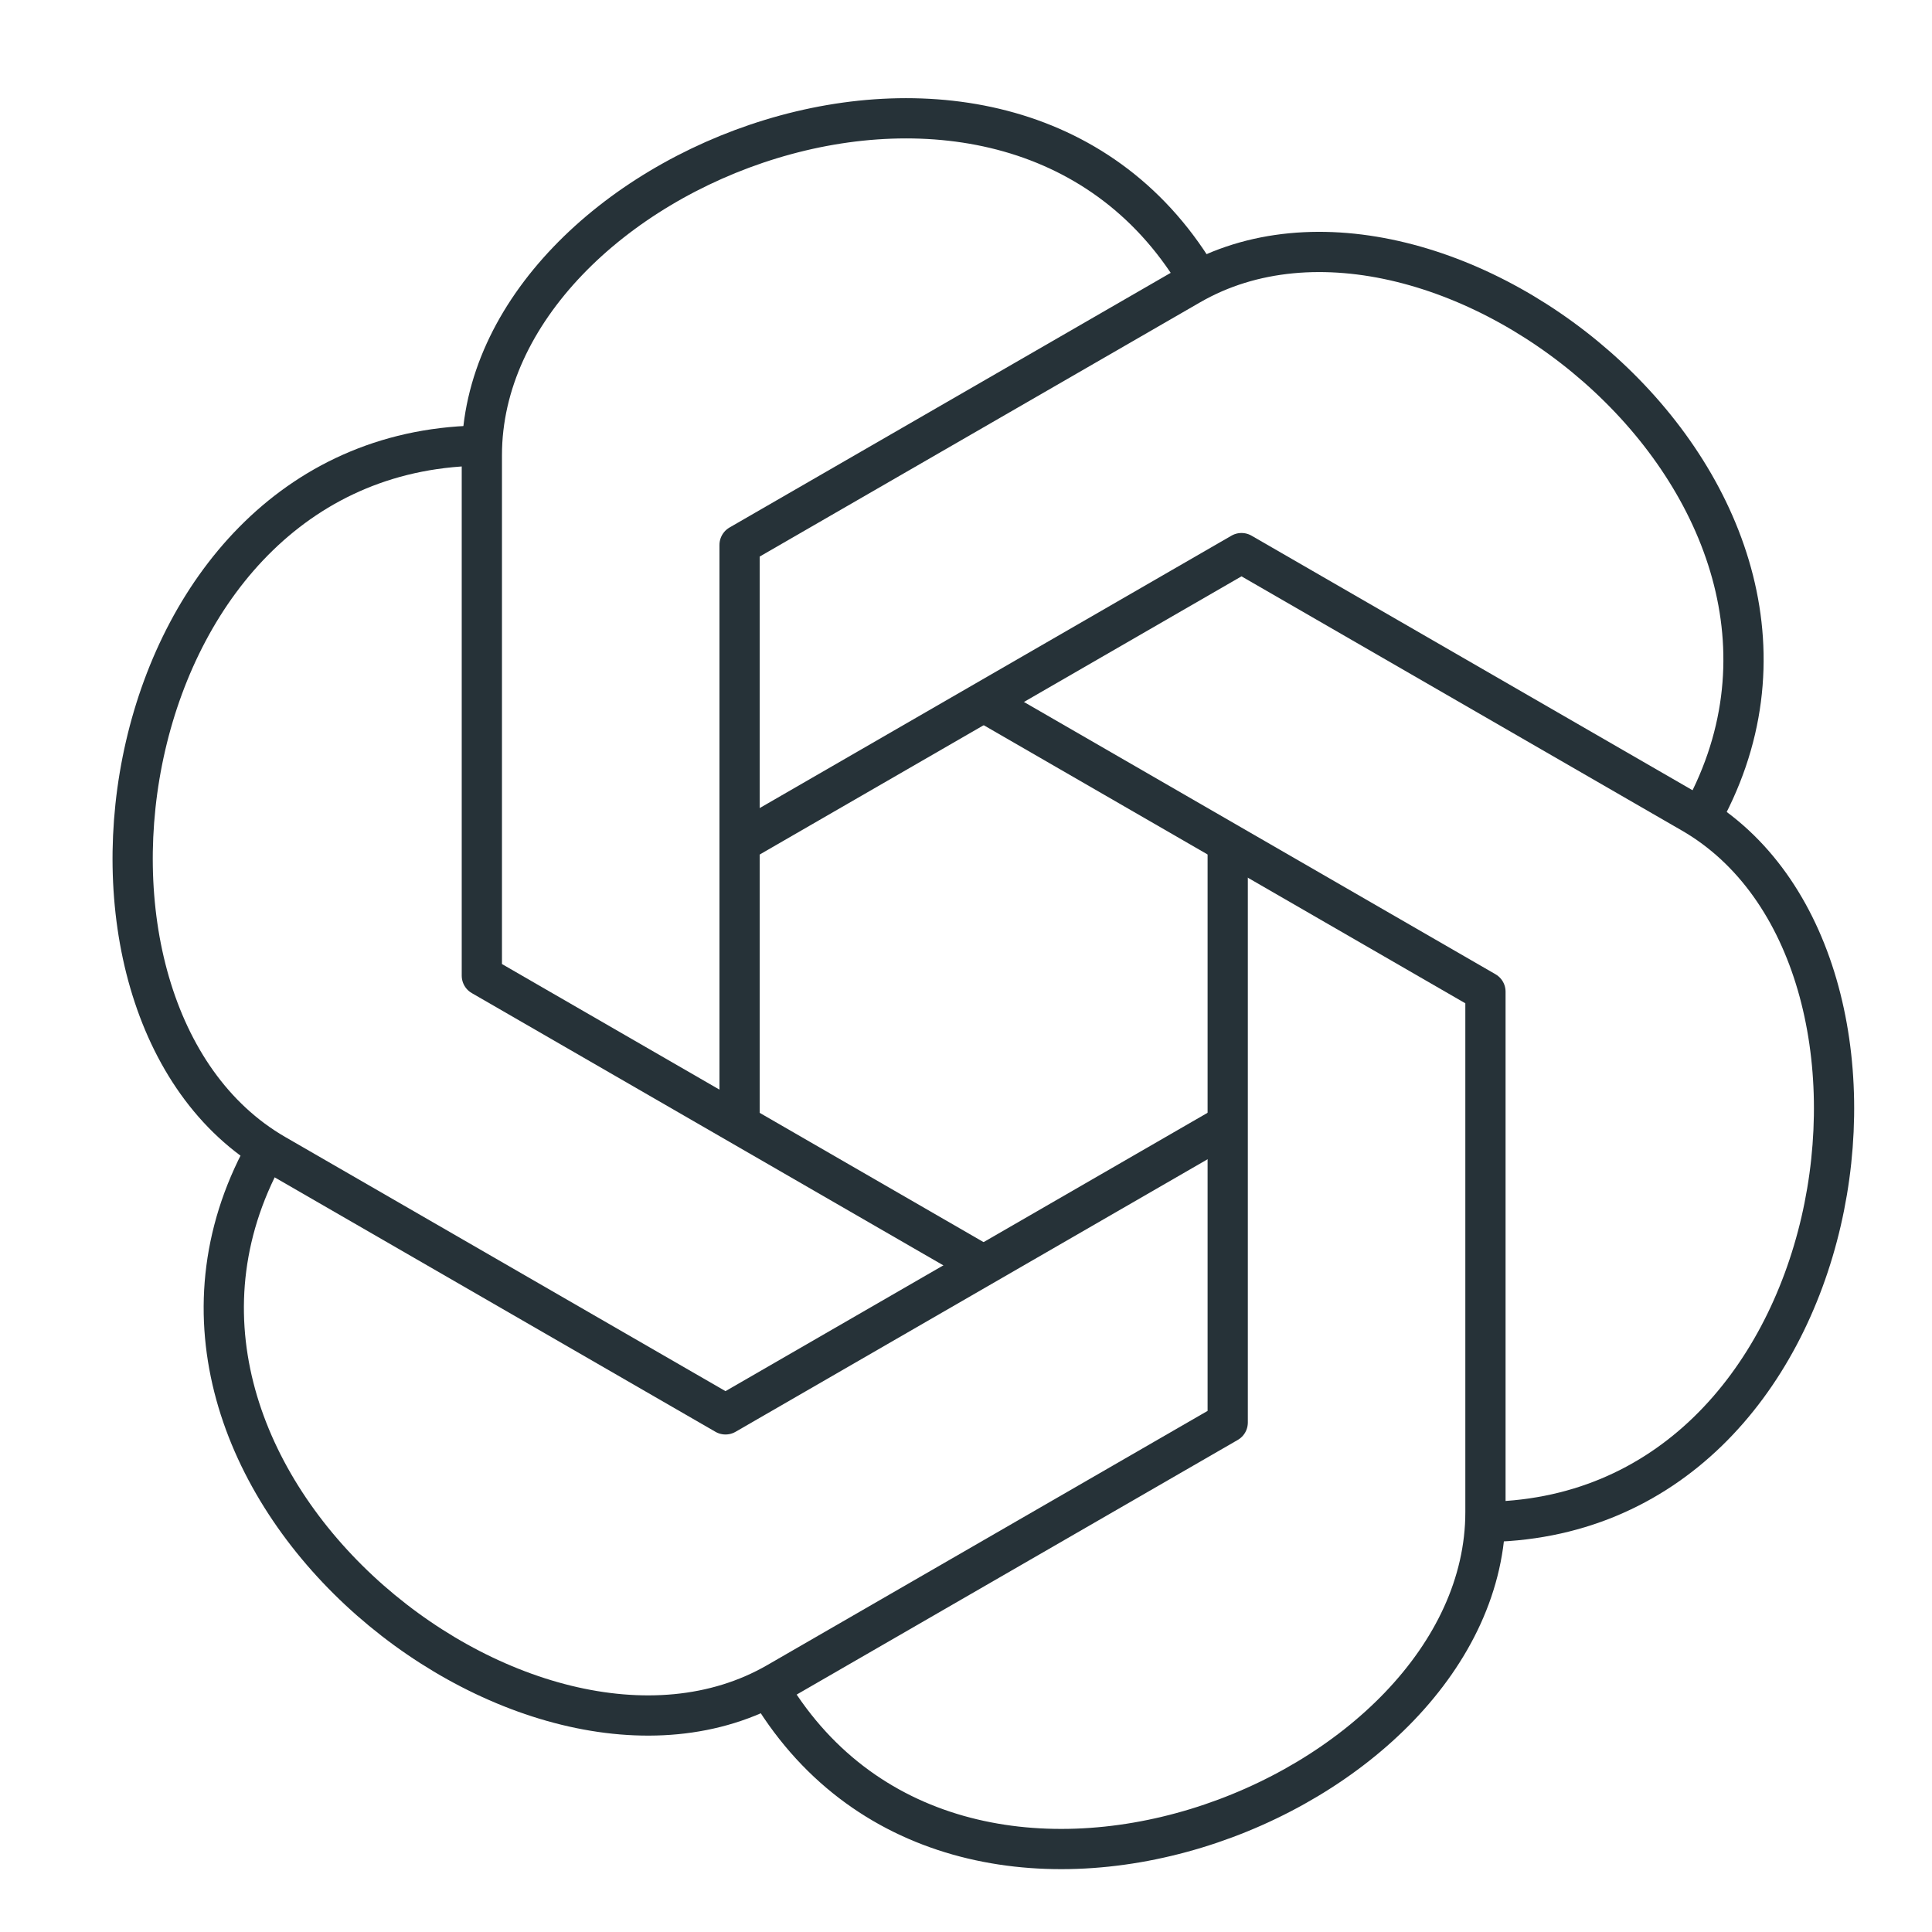 <svg width="52" height="52" viewBox="0 0 52 52" fill="none" xmlns="http://www.w3.org/2000/svg">
<path d="M19.906 30.267V14.667L32.029 7.669C38.745 3.791 50.77 13.357 45.722 22.11" stroke="#263238" stroke-width="1.083" stroke-linejoin="round"/>
<path d="M19.906 22.687L33.415 14.887L45.538 21.885C52.255 25.763 49.98 40.963 39.872 40.963" stroke="#263238" stroke-width="1.083" stroke-linejoin="round"/>
<path d="M26.472 18.891L39.981 26.691V40.698C39.981 48.455 25.681 54.088 20.633 45.335" stroke="#263238" stroke-width="1.083" stroke-linejoin="round"/>
<path d="M33.044 22.969V38.287L20.922 45.285C14.205 49.164 2.18 39.598 7.228 30.845" stroke="#263238" stroke-width="1.083" stroke-linejoin="round"/>
<path d="M33.036 30.268L19.527 38.068L7.404 31.07C0.677 27.18 2.952 11.992 13.059 11.992" stroke="#263238" stroke-width="1.083" stroke-linejoin="round"/>
<path d="M26.478 34.06L12.969 26.26V12.252C12.969 4.496 27.269 -1.137 32.317 7.616" stroke="#263238" stroke-width="1.083" stroke-linejoin="round"/>
</svg>
